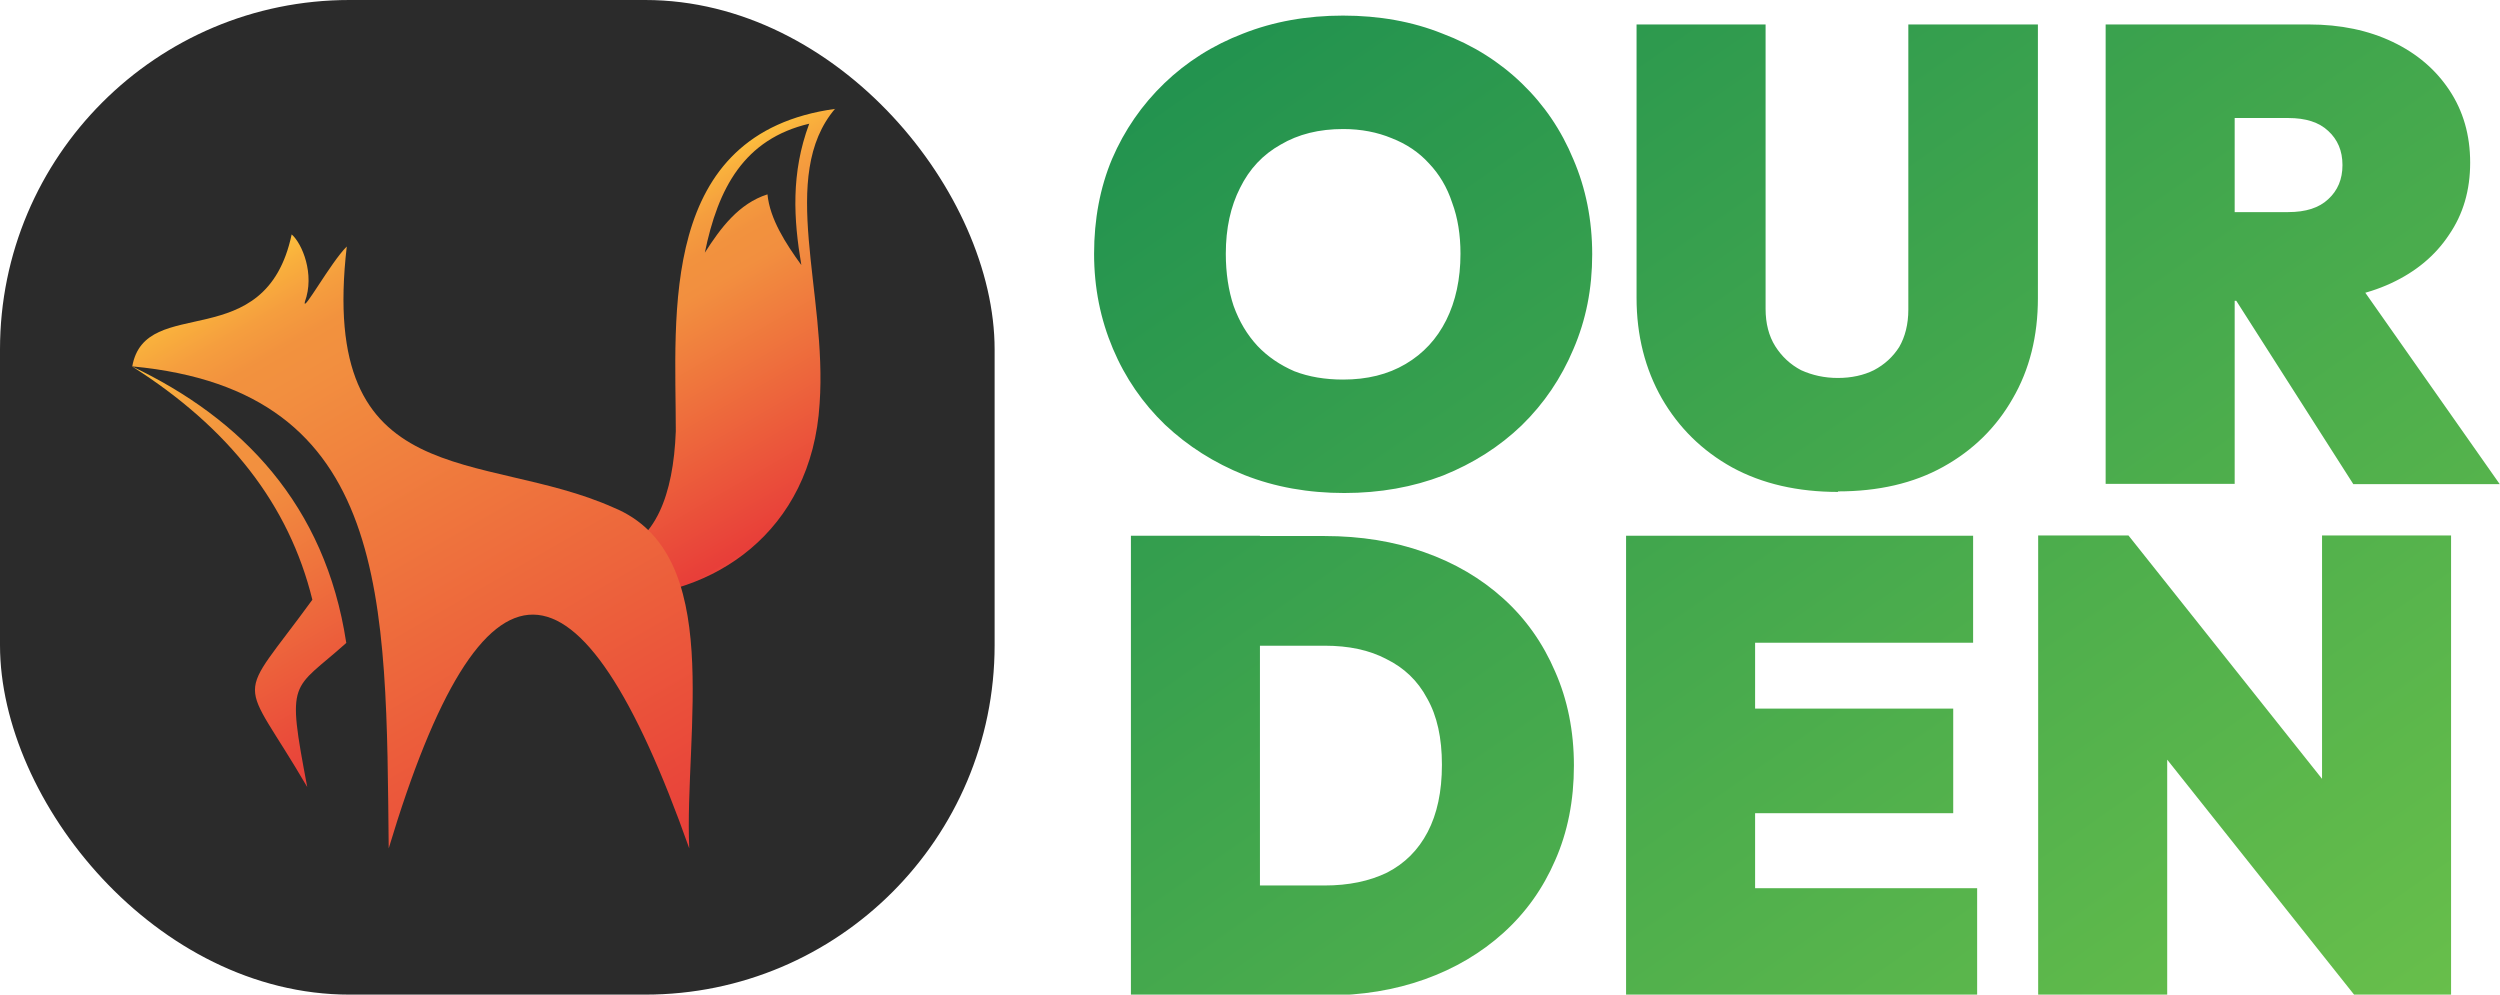 <?xml version="1.0" encoding="UTF-8"?>
<svg id="Layer_1" data-name="Layer 1" xmlns="http://www.w3.org/2000/svg" xmlns:xlink="http://www.w3.org/1999/xlink" viewBox="0 0 93 37">
  <defs>
    <style>
      .cls-1 {
        fill: url(#linear-gradient-4);
      }

      .cls-1, .cls-2, .cls-3 {
        fill-rule: evenodd;
      }

      .cls-2 {
        fill: url(#linear-gradient-2);
      }

      .cls-4 {
        fill: #2b2b2b;
      }

      .cls-5 {
        fill: url(#linear-gradient);
      }

      .cls-3 {
        fill: url(#linear-gradient-3);
      }
    </style>
    <linearGradient id="linear-gradient" x1="87.79" y1="-12.44" x2="43.85" y2="50.31" gradientTransform="translate(0 38) scale(1 -1)" gradientUnits="userSpaceOnUse">
      <stop offset="0" stop-color="#73c64a"/>
      <stop offset="1" stop-color="#138950"/>
    </linearGradient>
    <linearGradient id="linear-gradient-2" x1="23.75" y1="7.59" x2="30.4" y2="19.1" gradientUnits="userSpaceOnUse">
      <stop offset="0" stop-color="#fdbe3d"/>
      <stop offset=".04" stop-color="#f9b03d"/>
      <stop offset=".12" stop-color="#f59e3e"/>
      <stop offset=".21" stop-color="#f2923e"/>
      <stop offset=".3" stop-color="#f28f3f"/>
      <stop offset=".99" stop-color="#e83e39"/>
      <stop offset="1" stop-color="#e9443a"/>
    </linearGradient>
    <linearGradient id="linear-gradient-3" x1="5.12" y1="13.52" x2="13.52" y2="28.07" gradientUnits="userSpaceOnUse">
      <stop offset="0" stop-color="#fdbe3d"/>
      <stop offset=".05" stop-color="#f9b03d"/>
      <stop offset=".15" stop-color="#f59e3e"/>
      <stop offset=".26" stop-color="#f2923e"/>
      <stop offset=".37" stop-color="#f28f3f"/>
      <stop offset="1" stop-color="#e83e39"/>
    </linearGradient>
    <linearGradient id="linear-gradient-4" x1="9.9" y1="9.27" x2="23.49" y2="32.8" gradientUnits="userSpaceOnUse">
      <stop offset="0" stop-color="#fdbe3d"/>
      <stop offset=".03" stop-color="#f9b03d"/>
      <stop offset=".08" stop-color="#f59e3e"/>
      <stop offset=".13" stop-color="#f2923e"/>
      <stop offset=".18" stop-color="#f28f3f"/>
      <stop offset="1" stop-color="#e83e39"/>
    </linearGradient>
  </defs>
  <path class="cls-5" d="m50.01,18.34c-1.34,0-2.58-.22-3.72-.67-1.12-.45-2.1-1.07-2.95-1.87-.83-.8-1.48-1.74-1.94-2.83-.46-1.09-.7-2.26-.7-3.53s.22-2.46.67-3.53c.46-1.07,1.11-2.01,1.94-2.81.83-.8,1.81-1.42,2.93-1.85,1.14-.45,2.38-.67,3.72-.67s2.58.22,3.7.67c1.14.43,2.12,1.05,2.95,1.85.83.8,1.47,1.74,1.92,2.83.46,1.07.7,2.25.7,3.53s-.23,2.44-.7,3.53c-.45,1.07-1.09,2.02-1.92,2.83-.83.8-1.81,1.42-2.93,1.87-1.12.43-2.34.65-3.67.65Zm-.05-4.22c.9,0,1.67-.19,2.33-.58s1.16-.93,1.51-1.63c.35-.7.53-1.53.53-2.47,0-.7-.1-1.34-.31-1.9-.19-.58-.48-1.06-.86-1.46-.38-.42-.85-.73-1.39-.94-.53-.22-1.13-.34-1.8-.34-.9,0-1.67.19-2.33.58-.66.37-1.16.9-1.51,1.61-.35.69-.53,1.5-.53,2.45,0,.72.1,1.37.29,1.94.21.58.5,1.07.89,1.49.38.4.84.71,1.37.94.54.21,1.15.31,1.82.31Zm18.42,4.18c-1.5,0-2.82-.3-3.94-.91-1.12-.62-1.99-1.48-2.62-2.57-.62-1.09-.94-2.34-.94-3.74V.91h4.8v10.58c0,.54.12,1.01.36,1.39.24.38.56.68.96.89.42.19.87.29,1.37.29s.96-.1,1.34-.29c.4-.21.71-.5.94-.86.22-.38.34-.85.34-1.39V.91h4.82v10.18c0,1.41-.31,2.66-.94,3.74-.61,1.07-1.47,1.92-2.59,2.54-1.1.61-2.41.91-3.91.91Zm13.84-7.1v-3.31h2.9c.66,0,1.15-.16,1.49-.48.35-.32.53-.74.53-1.27s-.18-.95-.53-1.27c-.34-.32-.83-.48-1.49-.48h-2.9V.91h3.67c1.18,0,2.22.22,3.12.65.9.43,1.6,1.03,2.11,1.8s.77,1.66.77,2.69-.26,1.92-.79,2.69c-.51.77-1.23,1.37-2.16,1.8-.93.43-2.02.65-3.29.65h-3.43Zm-3.89,6.82V.91h4.8v17.09h-4.8Zm9.22,0l-4.66-7.3,4.32-.94,5.78,8.23h-5.45Zm-42.26,19v-4.08h3.98c.9,0,1.67-.16,2.33-.48.66-.34,1.16-.84,1.51-1.51.35-.67.53-1.5.53-2.5s-.18-1.82-.55-2.47c-.35-.66-.86-1.14-1.51-1.46-.64-.34-1.41-.5-2.3-.5h-4.22v-4.08h4.22c1.34,0,2.58.2,3.7.6,1.14.4,2.12.98,2.95,1.73.83.75,1.47,1.66,1.92,2.71.46,1.04.7,2.21.7,3.5s-.23,2.47-.7,3.53c-.45,1.04-1.09,1.94-1.92,2.69-.83.75-1.81,1.33-2.93,1.73-1.12.4-2.34.6-3.67.6h-4.03Zm-3.22,0v-17.09h4.8v17.09h-4.8Zm18.42,0v-17.09h4.8v17.09h-4.8Zm3.89,0v-3.98h9.17v3.98h-9.17Zm0-6.77v-3.89h8.28v3.89h-8.28Zm0-6.34v-3.98h9.02v3.98h-9.02Zm11.44,13.1v-17.09h3.36l1.44,3.6v13.49h-4.8Zm11.76,0l-9.91-12.46,1.51-4.63,9.91,12.46-1.51,4.63Zm0,0l-1.2-3.79v-13.3h4.8v17.09h-3.6Z"/>
  <g>
    <rect class="cls-4" width="37" height="37" rx="13" ry="13"/>
    <g id="Fox">
      <path id="tail" class="cls-2" d="m30.1,4.61c-.68,1.83-.58,3.54-.29,5.25-.58-.8-1.17-1.71-1.26-2.63-1.07.34-1.75,1.26-2.33,2.17.49-2.4,1.46-4.23,3.89-4.8h0Zm.97-.57c-2.14,2.51-.29,6.85-.58,10.97-.29,4.8-3.99,7.2-7.68,7.2v-1.6c1.56-.46,2.24-2.17,2.33-4.57,0-4.34-.68-11.08,5.93-11.99h0Z"/>
      <path id="leg" class="cls-3" d="m12.89,23.91c-2.04,1.83-2.24,1.26-1.46,5.37-2.53-4.34-2.72-2.97.19-6.97-.87-3.54-3.11-6.4-6.71-8.68,4.08,1.94,7.19,5.14,7.97,10.28h0Z"/>
      <path id="body" class="cls-1" d="m4.92,13.63c.49-2.74,4.96-.34,5.93-4.91.39.34.87,1.48.49,2.51-.1.46.97-1.48,1.56-2.06-1.07,9.25,5.06,7.54,9.92,9.71,4.18,1.71,2.63,8.34,2.82,12.68-4.08-11.54-7.68-11.65-11.18,0-.1-9.25.1-17.02-9.53-17.93h0Z"/>
    </g>
  </g>
</svg>
